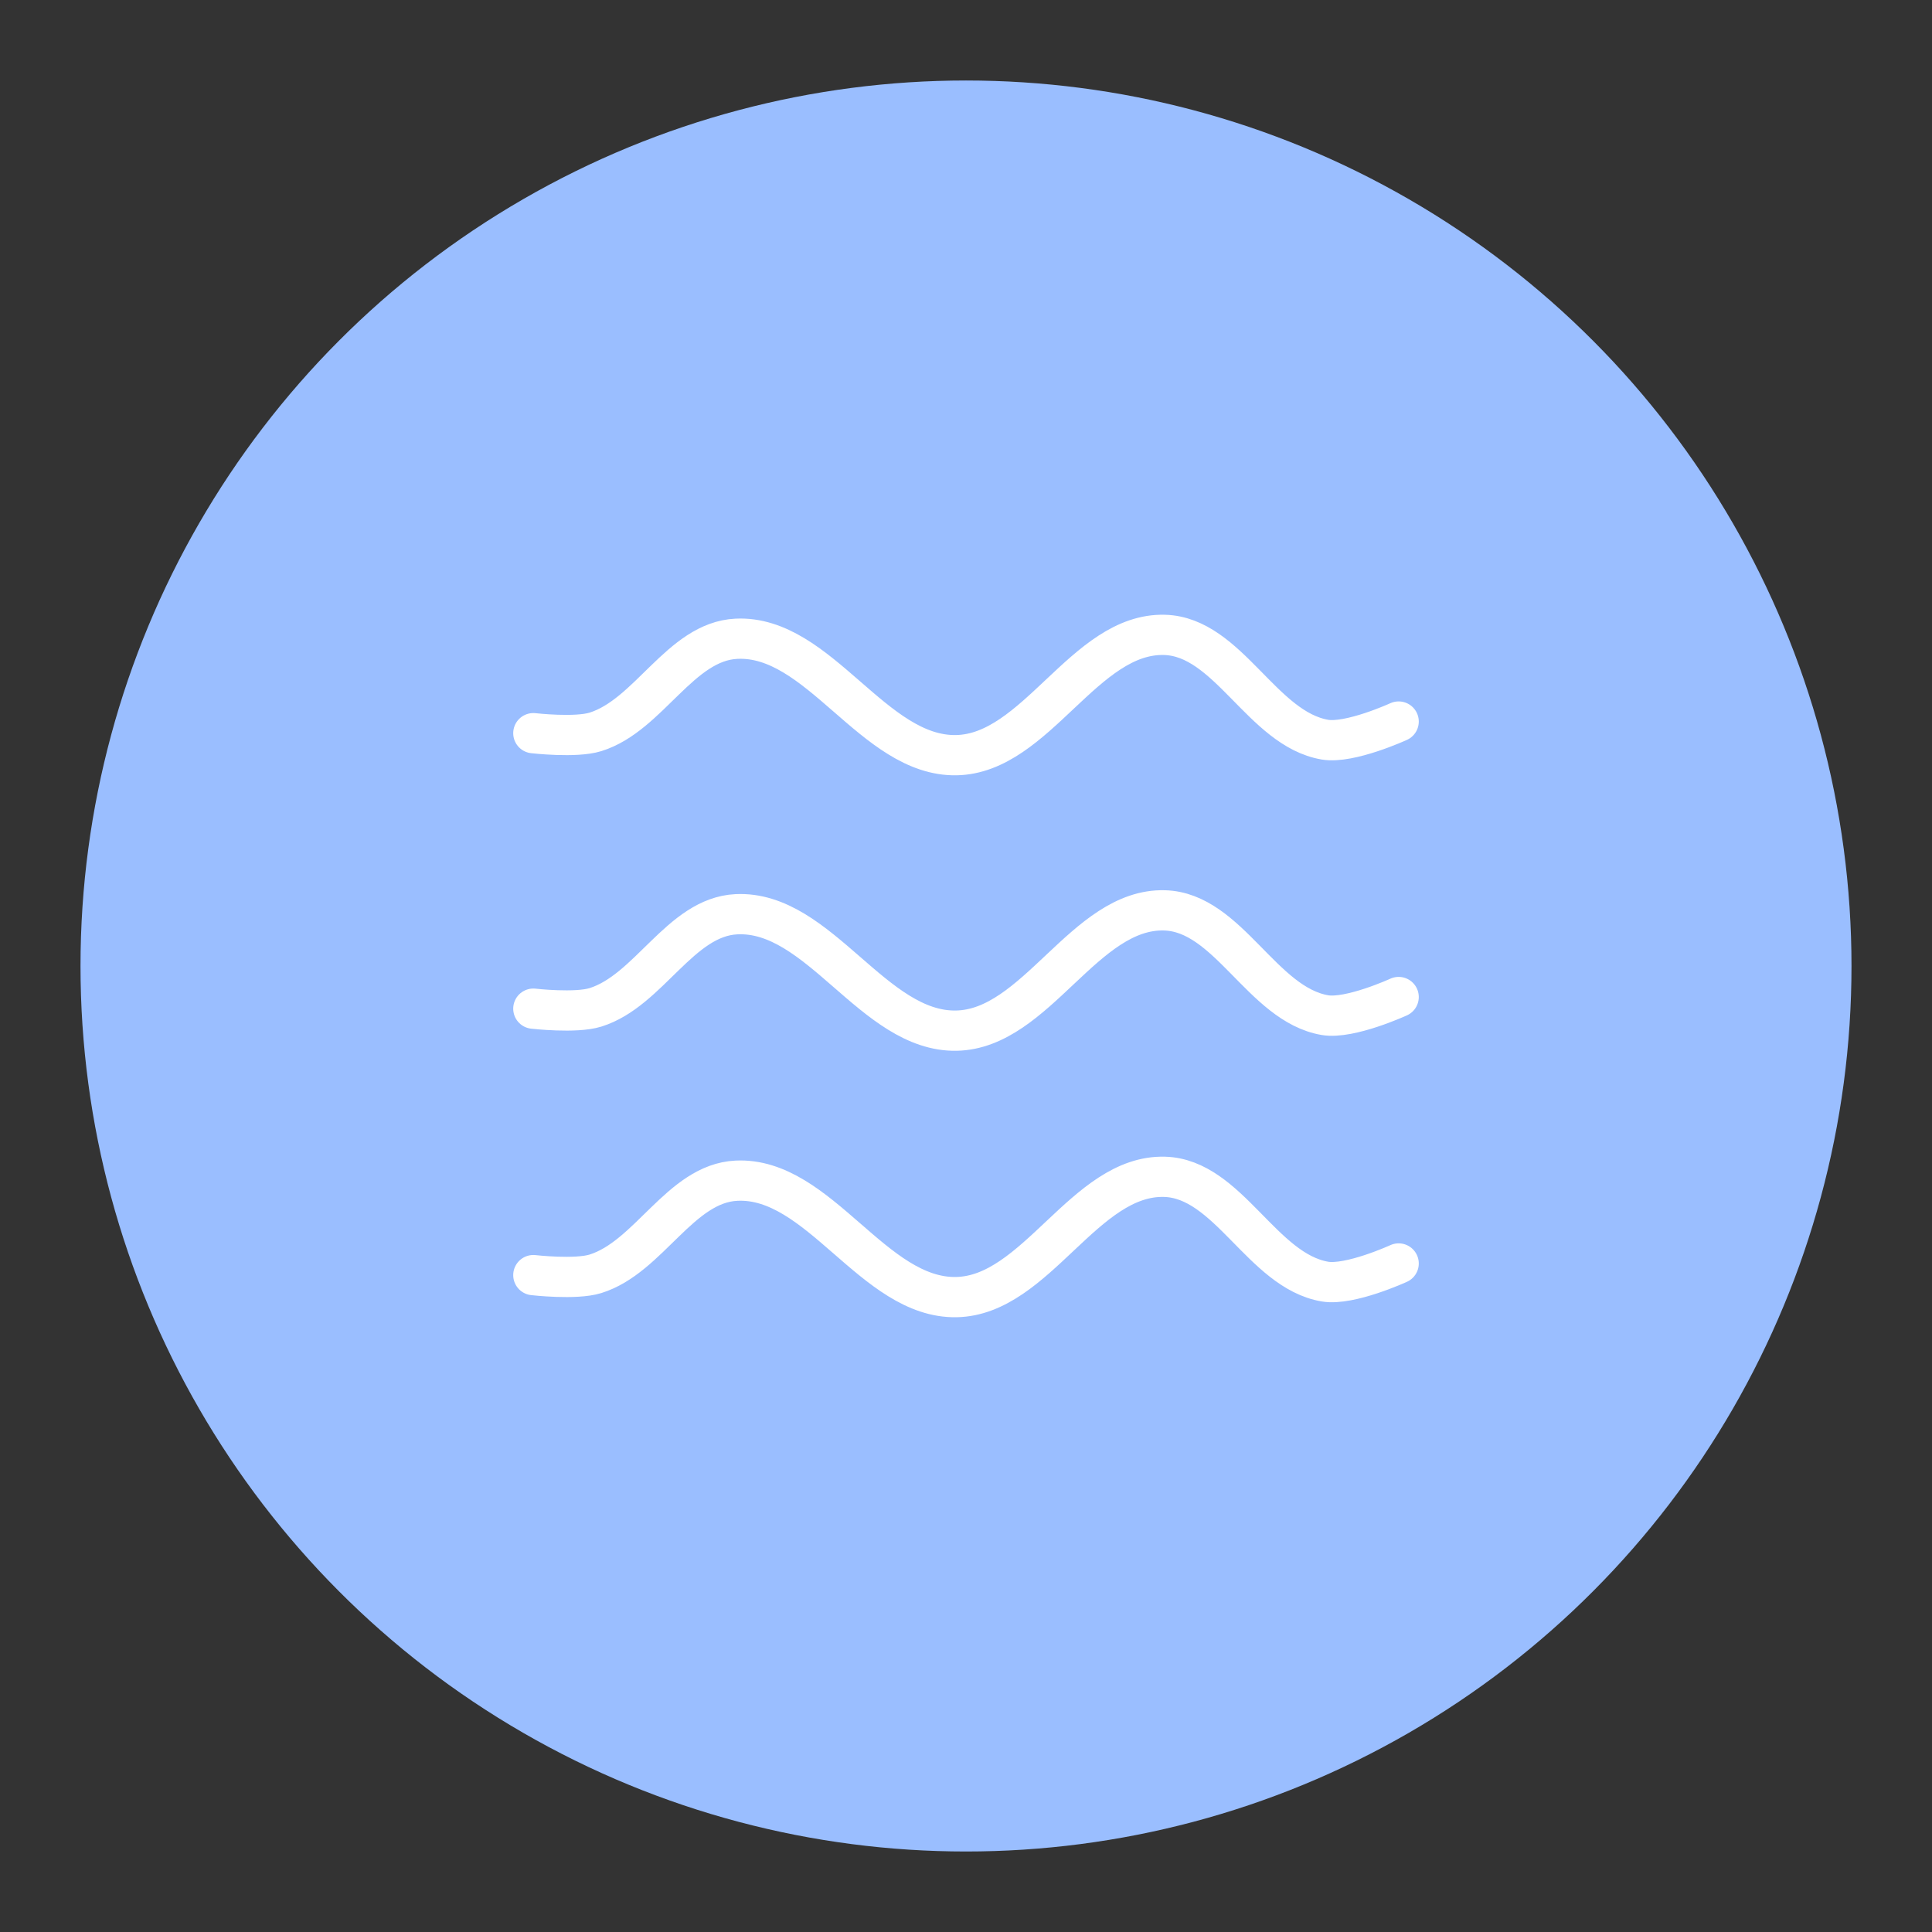<?xml version="1.0" encoding="UTF-8"?>
<svg version="1.1" viewBox="0 0 192 192" xml:space="preserve" xmlns="http://www.w3.org/2000/svg">
	 <rect x="0" y="0" width="192" height="192" fill="#333333" stroke="none"/>
	 <circle class="a" cx="96" cy="96" r="88" fill="#9abeff"/><path d="m53.003 100.24s4.206 0.484 6.17-0.129c5.343-1.666 8.42-8.984 14.011-9.255 8.232-0.399 13.612 11.721 21.852 11.569 7.965-0.147 12.732-12.173 20.695-11.954 6.344 0.174 9.683 9.345 15.939 10.412 2.479 0.423 7.327-1.8 7.327-1.8v0" fill="none" stroke="#fff" stroke-linecap="round" stroke-linejoin="round" stroke-width="4"/><path d="m53.003 72.863s4.206 0.484 6.17-0.129c5.343-1.666 8.42-8.984 14.011-9.255 8.232-0.399 13.612 11.721 21.852 11.569 7.965-0.147 12.732-12.173 20.695-11.954 6.344 0.174 9.683 9.345 15.939 10.412 2.479 0.423 7.327-1.8 7.327-1.8v0" fill="none" stroke="#fff" stroke-linecap="round" stroke-linejoin="round" stroke-width="4"/><path d="m53.003 126.72s4.206 0.484 6.17-0.129c5.343-1.666 8.42-8.984 14.011-9.255 8.232-0.399 13.612 11.721 21.852 11.569 7.965-0.147 12.732-12.173 20.695-11.954 6.344 0.174 9.683 9.345 15.939 10.412 2.479 0.423 7.327-1.8 7.327-1.8v0" fill="none" stroke="#fff" stroke-linecap="round" stroke-linejoin="round" stroke-width="4"/></svg>
